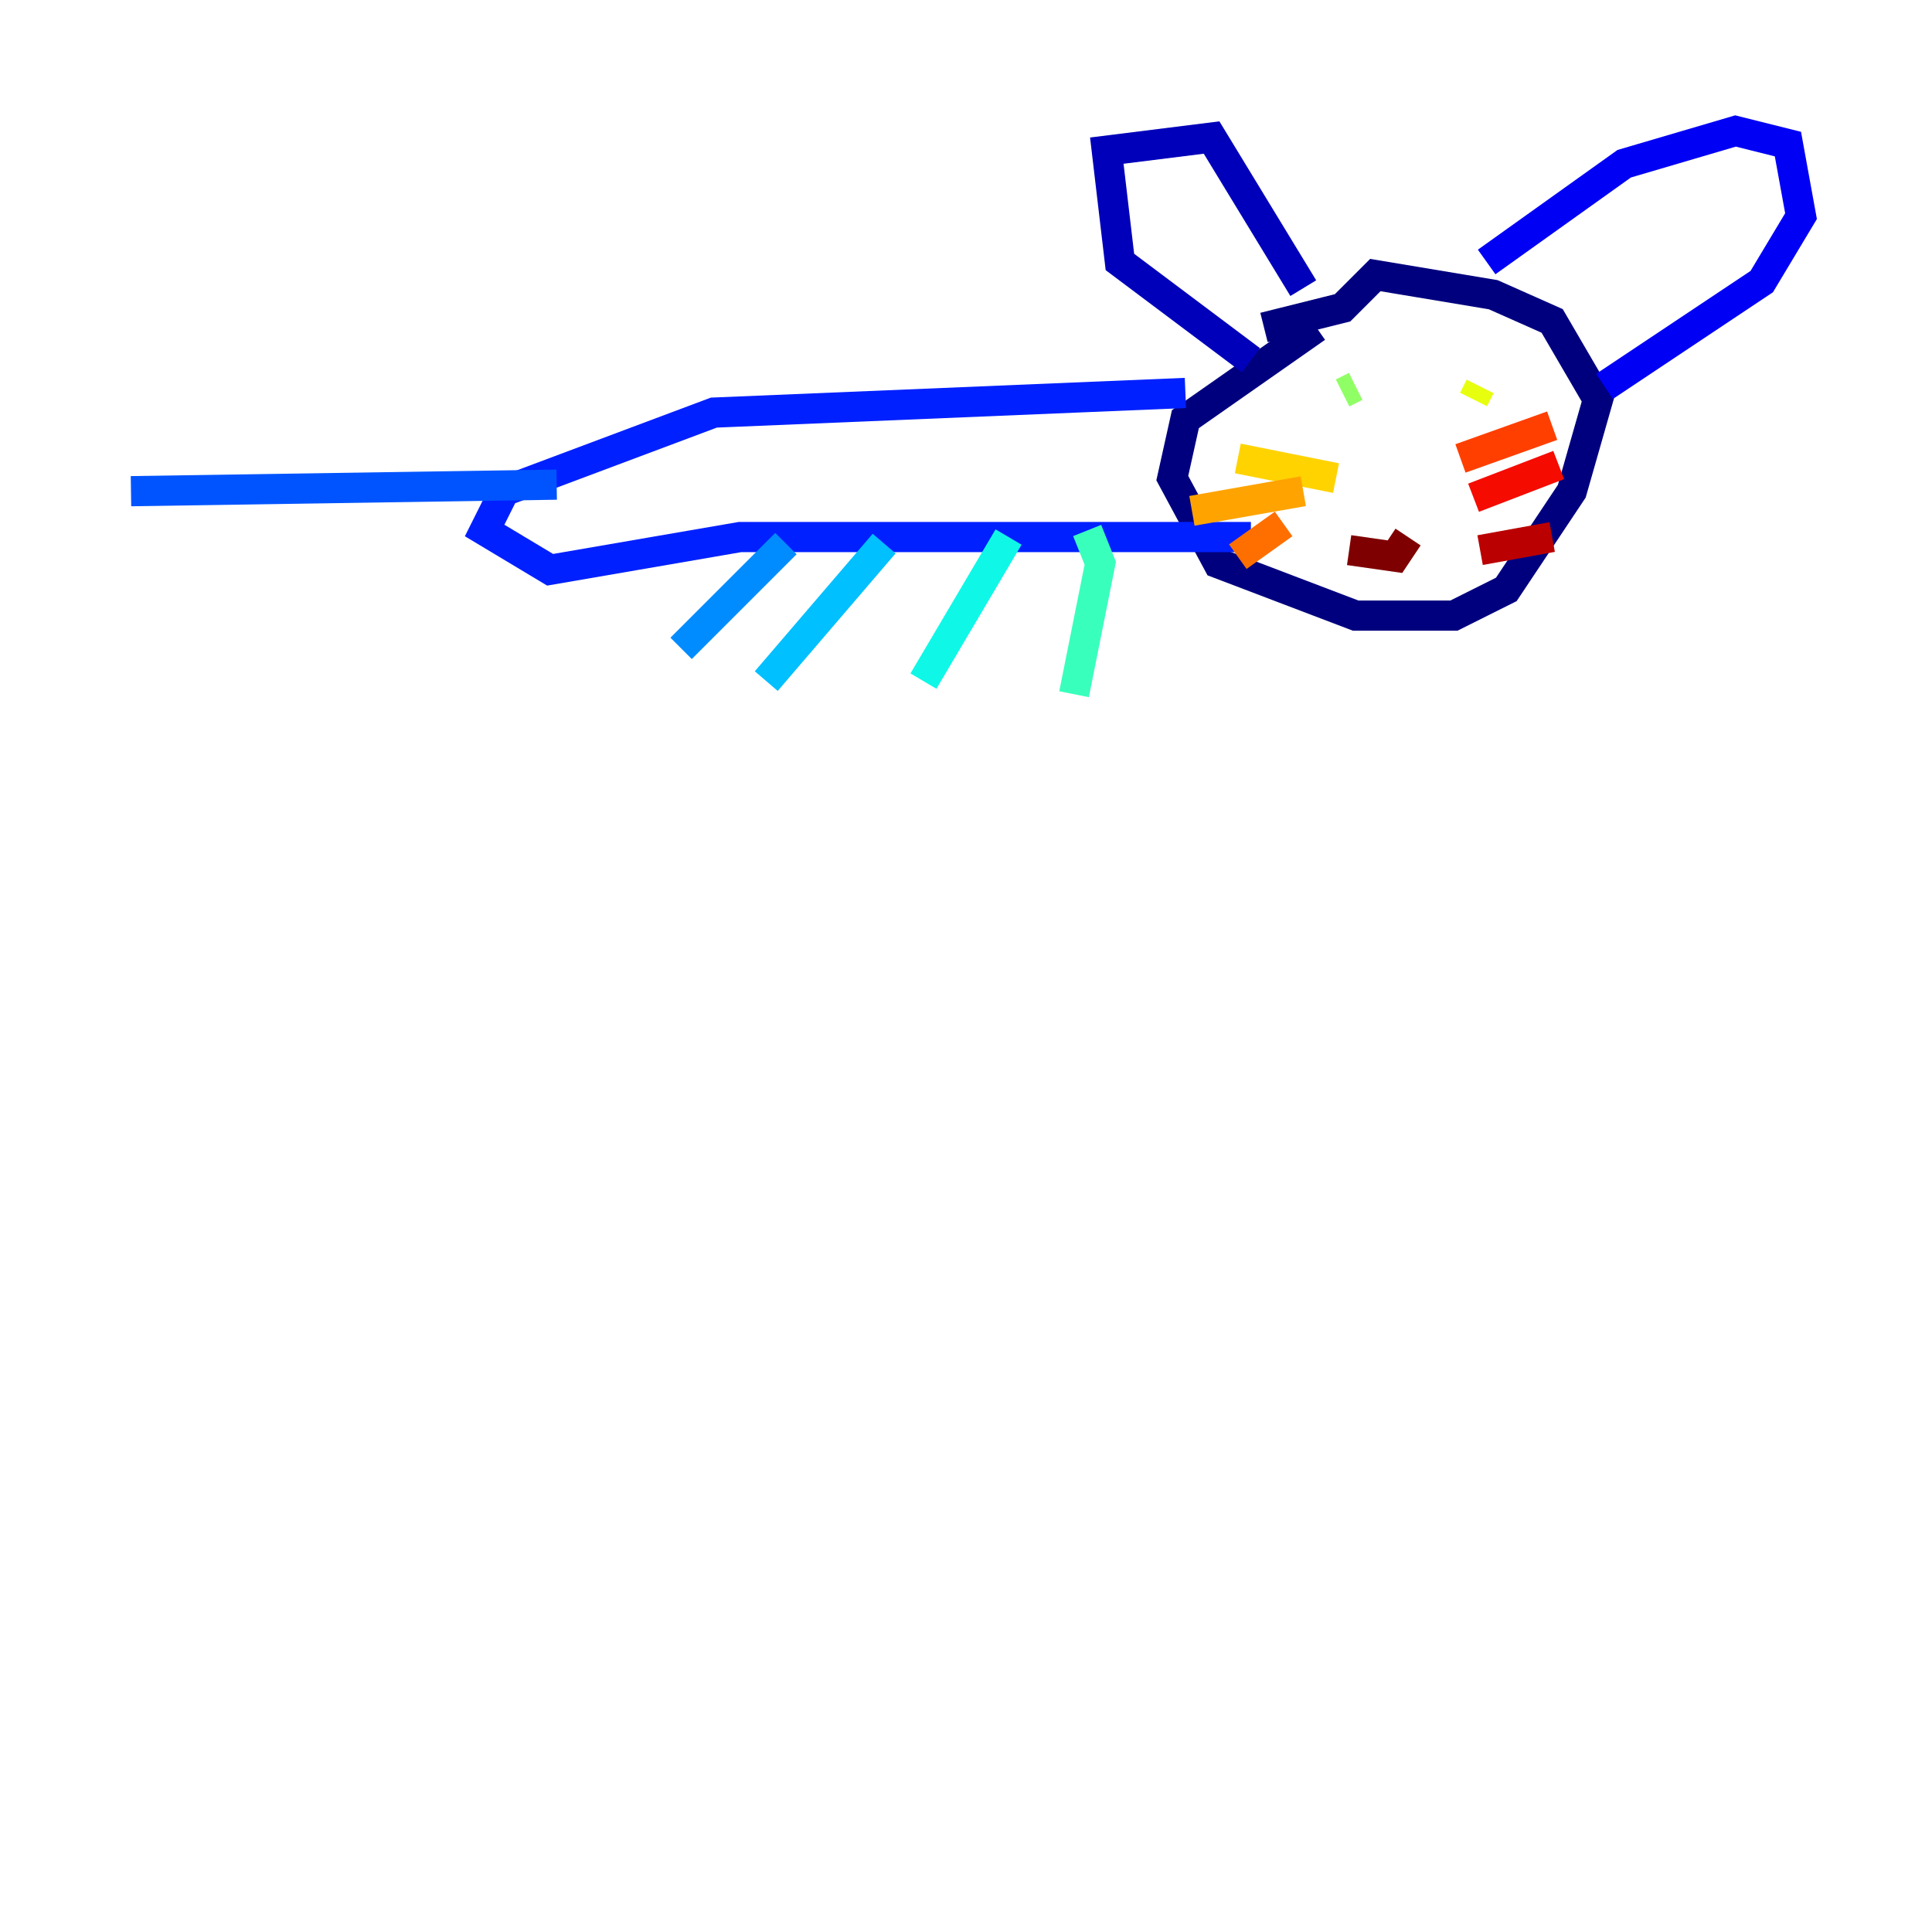 <?xml version="1.0" encoding="utf-8" ?>
<svg baseProfile="tiny" height="128" version="1.2" viewBox="0,0,128,128" width="128" xmlns="http://www.w3.org/2000/svg" xmlns:ev="http://www.w3.org/2001/xml-events" xmlns:xlink="http://www.w3.org/1999/xlink"><defs /><polyline fill="none" points="87.214,21.695 78.536,27.77 77.668,31.675 80.705,37.315 89.817,40.786 96.325,40.786 99.797,39.051 104.136,32.542 105.871,26.468 102.834,21.261 98.929,19.525 91.119,18.224 88.949,20.393 83.742,21.695" stroke="#00007f" stroke-width="2" /><polyline fill="none" points="82.875,23.864 74.197,17.356 73.329,9.98 80.271,9.112 86.346,19.091" stroke="#0000ba" stroke-width="2" /><polyline fill="none" points="98.495,17.356 107.607,10.848 114.983,8.678 118.454,9.546 119.322,14.319 116.719,18.658 106.305,25.6" stroke="#0000f5" stroke-width="2" /><polyline fill="none" points="78.536,26.034 47.295,27.336 33.41,32.542 32.108,35.146 36.447,37.749 49.031,35.58 82.875,35.58" stroke="#0020ff" stroke-width="2" /><polyline fill="none" points="36.881,32.108 8.678,32.542" stroke="#0054ff" stroke-width="2" /><polyline fill="none" points="52.068,36.014 45.125,42.956" stroke="#008cff" stroke-width="2" /><polyline fill="none" points="58.576,36.014 50.766,45.125" stroke="#00c0ff" stroke-width="2" /><polyline fill="none" points="66.82,35.58 61.18,45.125" stroke="#0ff8e7" stroke-width="2" /><polyline fill="none" points="72.027,35.146 72.895,37.315 71.159,45.993" stroke="#39ffbd" stroke-width="2" /><polyline fill="none" points="88.081,25.6 88.081,25.6" stroke="#66ff90" stroke-width="2" /><polyline fill="none" points="89.817,25.6 88.949,26.034" stroke="#90ff66" stroke-width="2" /><polyline fill="none" points="95.891,25.6 95.891,25.6" stroke="#bdff39" stroke-width="2" /><polyline fill="none" points="97.627,26.468 98.061,25.6" stroke="#e7ff0f" stroke-width="2" /><polyline fill="none" points="88.515,31.675 82.007,30.373" stroke="#ffd300" stroke-width="2" /><polyline fill="none" points="86.346,32.542 78.969,33.844" stroke="#ffa300" stroke-width="2" /><polyline fill="none" points="85.044,34.712 82.007,36.881" stroke="#ff6f00" stroke-width="2" /><polyline fill="none" points="96.759,30.373 102.834,28.203" stroke="#ff3f00" stroke-width="2" /><polyline fill="none" points="97.627,32.976 103.268,30.807" stroke="#f50b00" stroke-width="2" /><polyline fill="none" points="98.061,36.447 102.834,35.58" stroke="#ba0000" stroke-width="2" /><polyline fill="none" points="89.383,36.447 92.42,36.881 93.288,35.58" stroke="#7f0000" stroke-width="2" /></svg>